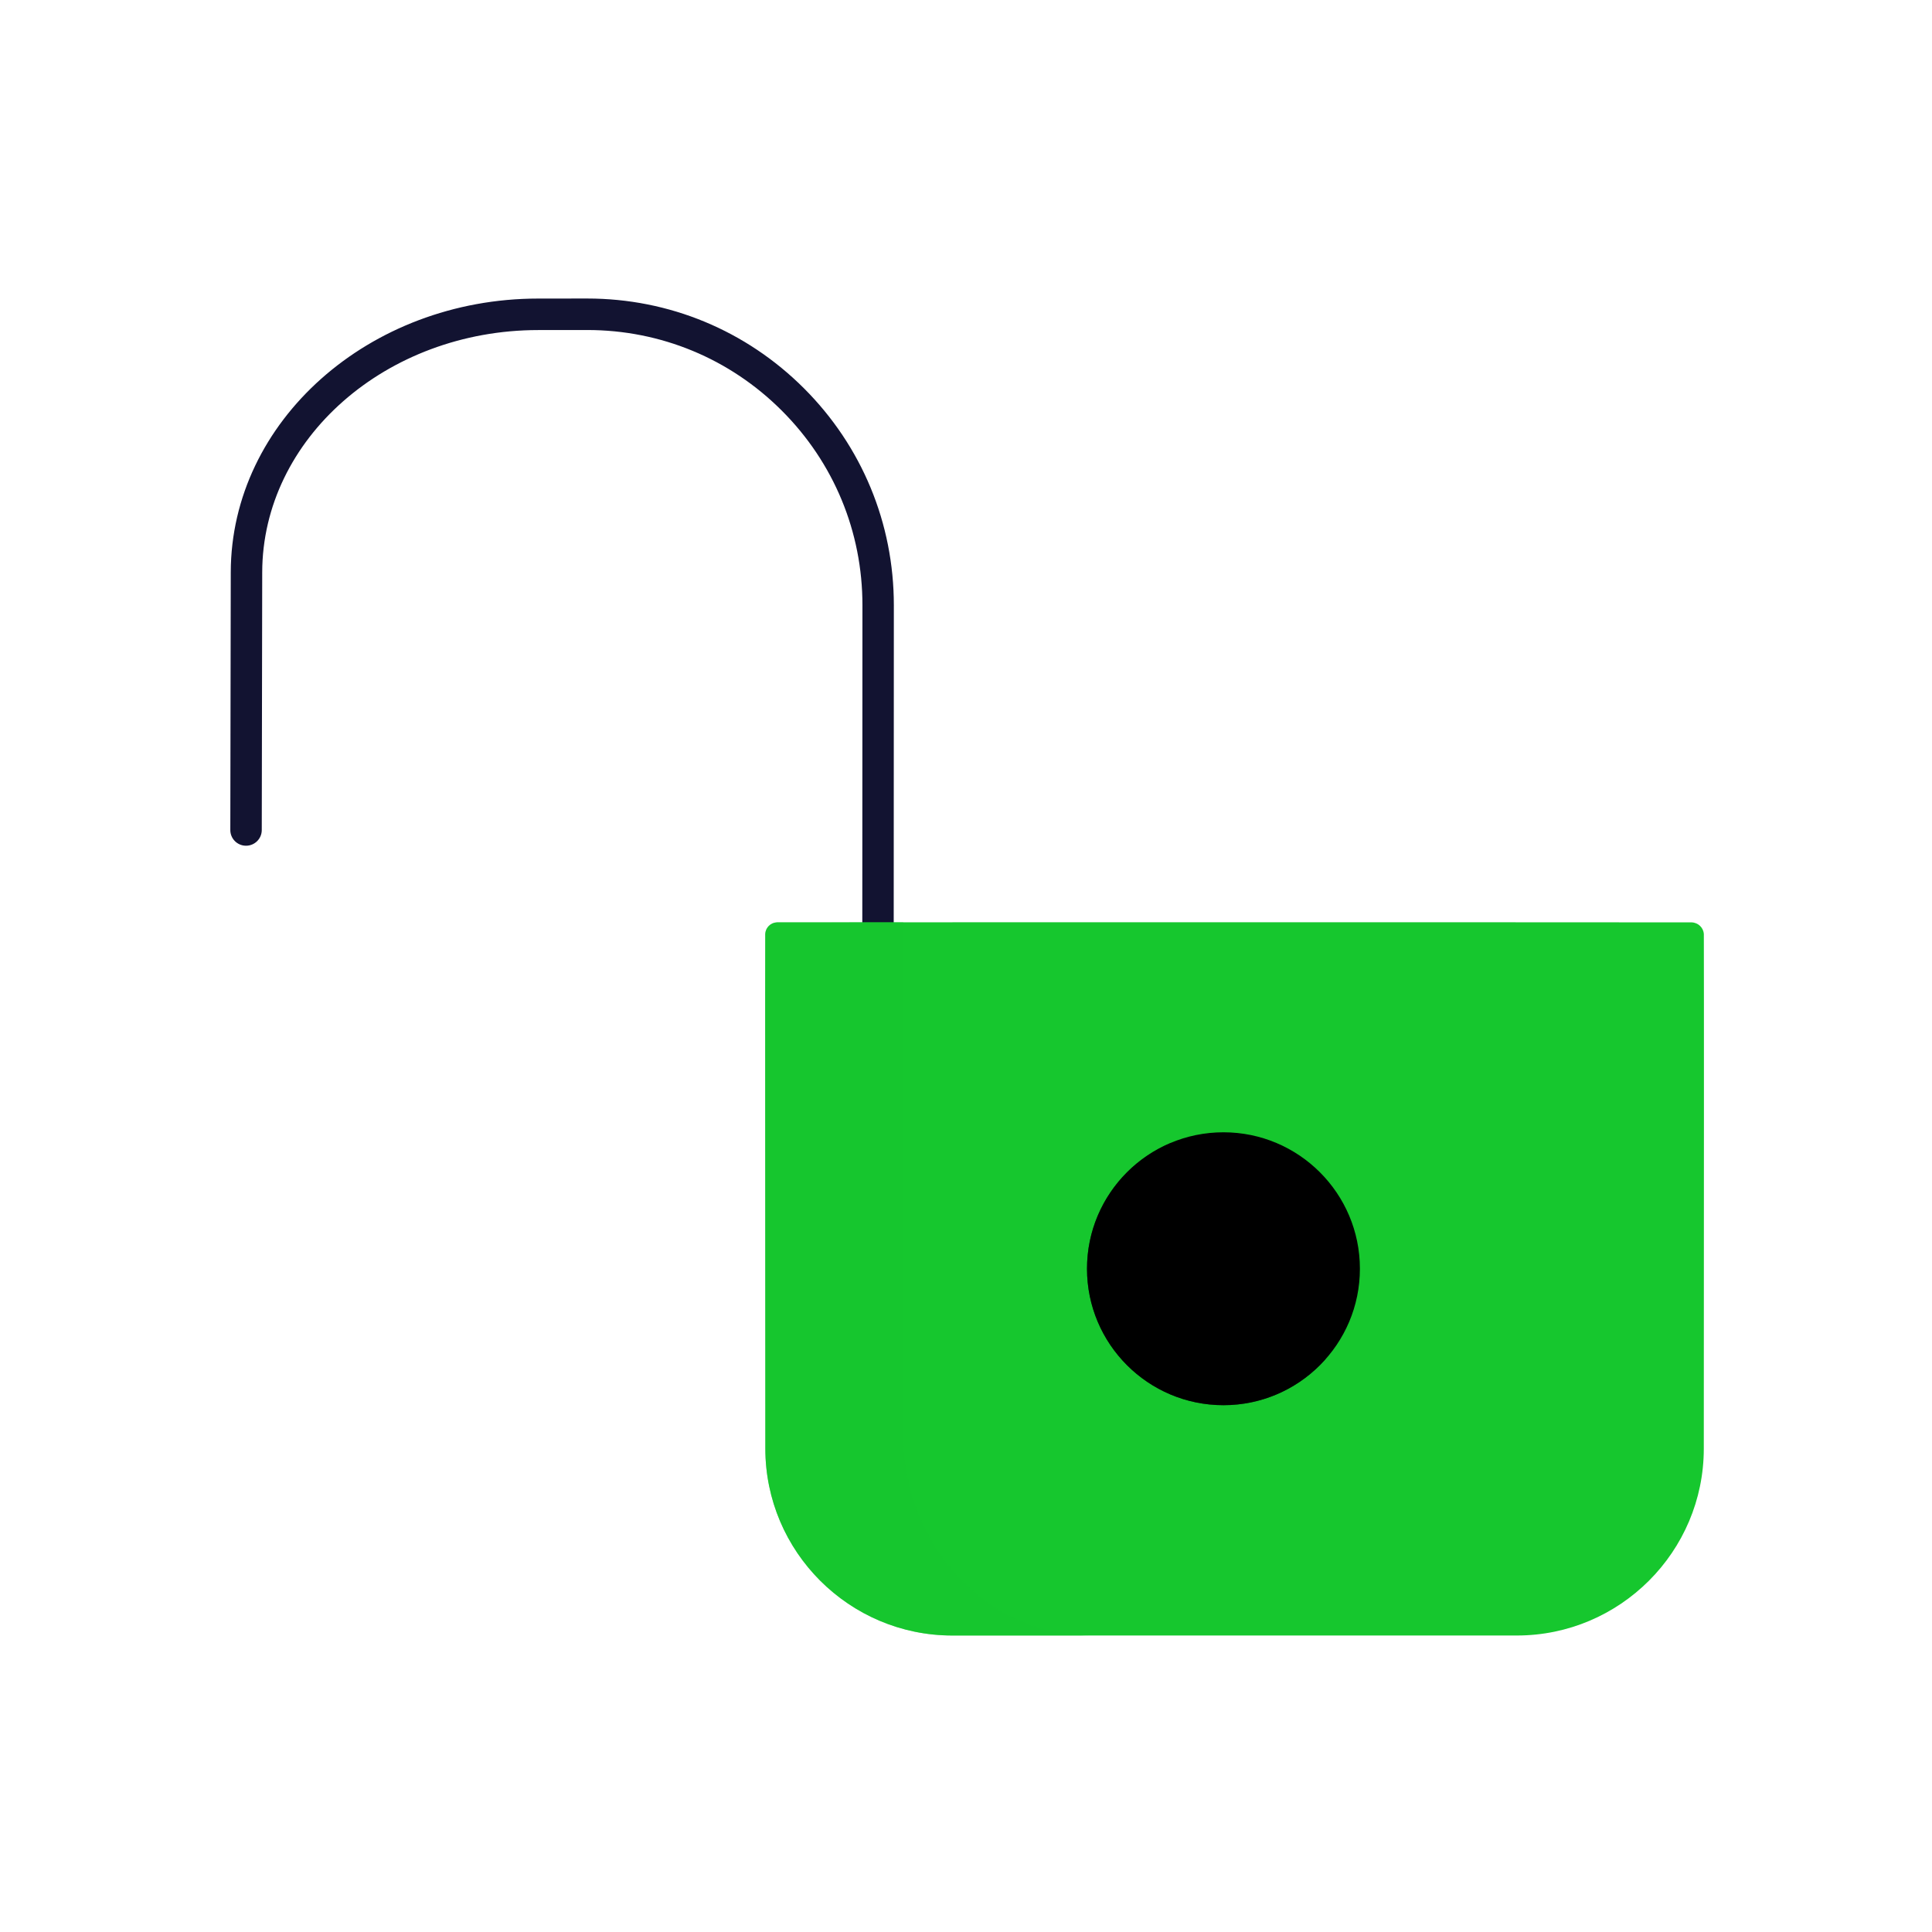 <?xml version="1.0" encoding="utf-8"?>
<!-- Generator: Adobe Illustrator 25.3.1, SVG Export Plug-In . SVG Version: 6.00 Build 0)  -->
<svg version="1.1" id="Warstwa_1" xmlns="http://www.w3.org/2000/svg" xmlns:xlink="http://www.w3.org/1999/xlink" x="0px" y="0px"
	 viewBox="0 0 430 430" style="enable-background:new 0 0 430 430;" xml:space="preserve">
<style type="text/css">
	.st0{fill:#EBE6EF;}
	.st1{opacity:0.5;fill:#EBE6EF;}
	.st2{fill:#646E78;}
	.st3{fill:#121331;}
	.st4{fill:#2CA58D;}
	.st5{opacity:0.5;fill:#2CA58D;}
	.st6{fill:#F24C00;}
	.st7{opacity:0.5;fill:#F24C00;}
	.st8{fill:#16c72e;}
	.st9{fill:#4BB3FD;}
	.st10{opacity:0.5;fill:#4BB3FD;}
	.st11{opacity:0.5;fill:#16c72e;}
	.st12{fill:#000000;}
	.st13{opacity:0.5;fill:#000000;}
	.st14{fill:#08A88A;}
	.st15{fill:#3A3347;}
	.st16{fill:none;stroke:#121331;stroke-width:4;stroke-linecap:round;stroke-linejoin:round;stroke-miterlimit:13.464;}
	.st17{opacity:0.5;}
</style>
<path class="st3" d="M195.42,208.85C195.42,208.85,195.42,208.85,195.42,208.85c-1.93,0-3.5-1.57-3.5-3.5l0.03-70.64
	c0.01-16.36-6.37-31.75-17.95-43.32c-11.57-11.57-26.94-17.94-43.29-17.94c-0.01,0-0.03,0-0.04,0l-10.9,0.01
	c-33.81,0.02-61.35,24.21-61.41,53.91l-0.1,57.37c0,1.93-1.57,3.49-3.5,3.49c0,0,0,0-0.01,0c-1.93,0-3.5-1.57-3.49-3.51l0.1-57.37
	c0.06-33.56,30.75-60.88,68.4-60.9l10.9-0.01c0.01,0,0.03,0,0.04,0c18.22,0,35.34,7.1,48.24,19.99c12.9,12.9,20,30.04,20,48.28
	l-0.03,70.64C198.92,207.28,197.36,208.85,195.42,208.85z"/>
<path class="st8" d="M379.22,207.93c-0.06-1.44-1.25-2.6-2.73-2.64c-0.5-0.01-20.94-0.02-40.41-0.02H213.23
	c-19.21,0-39.87,0.01-40.31,0.02c-1.4,0.05-2.54,1.18-2.6,2.58c-0.02,0.5-0.02,25-0.01,40.32l0.03,74.22
	c0.01,22.94,18.68,41.6,41.61,41.6H337.6c22.94,0,41.61-18.66,41.61-41.6l0.03-74.11C379.24,232.98,379.24,208.46,379.22,207.93z"/>
<path class="st11" d="M201.05,319.44l-0.03-79.51c0-10.65-0.01-25.44,0-34.66c-14.85,0-27.75,0.01-28.1,0.02
	c-1.4,0.05-2.54,1.18-2.6,2.58c-0.02,0.5-0.02,25-0.01,40.32l0.03,74.22c0.01,22.94,18.68,41.6,41.61,41.6h30.72
	C219.72,364.01,201.06,344.02,201.05,319.44z"/>
<path class="st12" d="M241.93,282.38c0-16.76,13.61-30.37,30.37-30.37l0,0c16.76,0,30.37,13.61,30.37,30.37l0,0
	c0,16.76-13.61,30.37-30.37,30.37l0,0C255.54,312.75,241.93,299.14,241.93,282.38L241.93,282.38z"/>
<path class="st13" d="M283.48,304.72c-16.76,0-30.37-13.61-30.37-30.37c0-7.67,2.85-14.67,7.55-20.02
	c-10.99,4.57-18.73,15.41-18.73,28.05c0,16.76,13.61,30.37,30.37,30.37c9.09,0,17.25-4.01,22.82-10.35
	C291.54,303.89,287.6,304.72,283.48,304.72z"/>
</svg>
